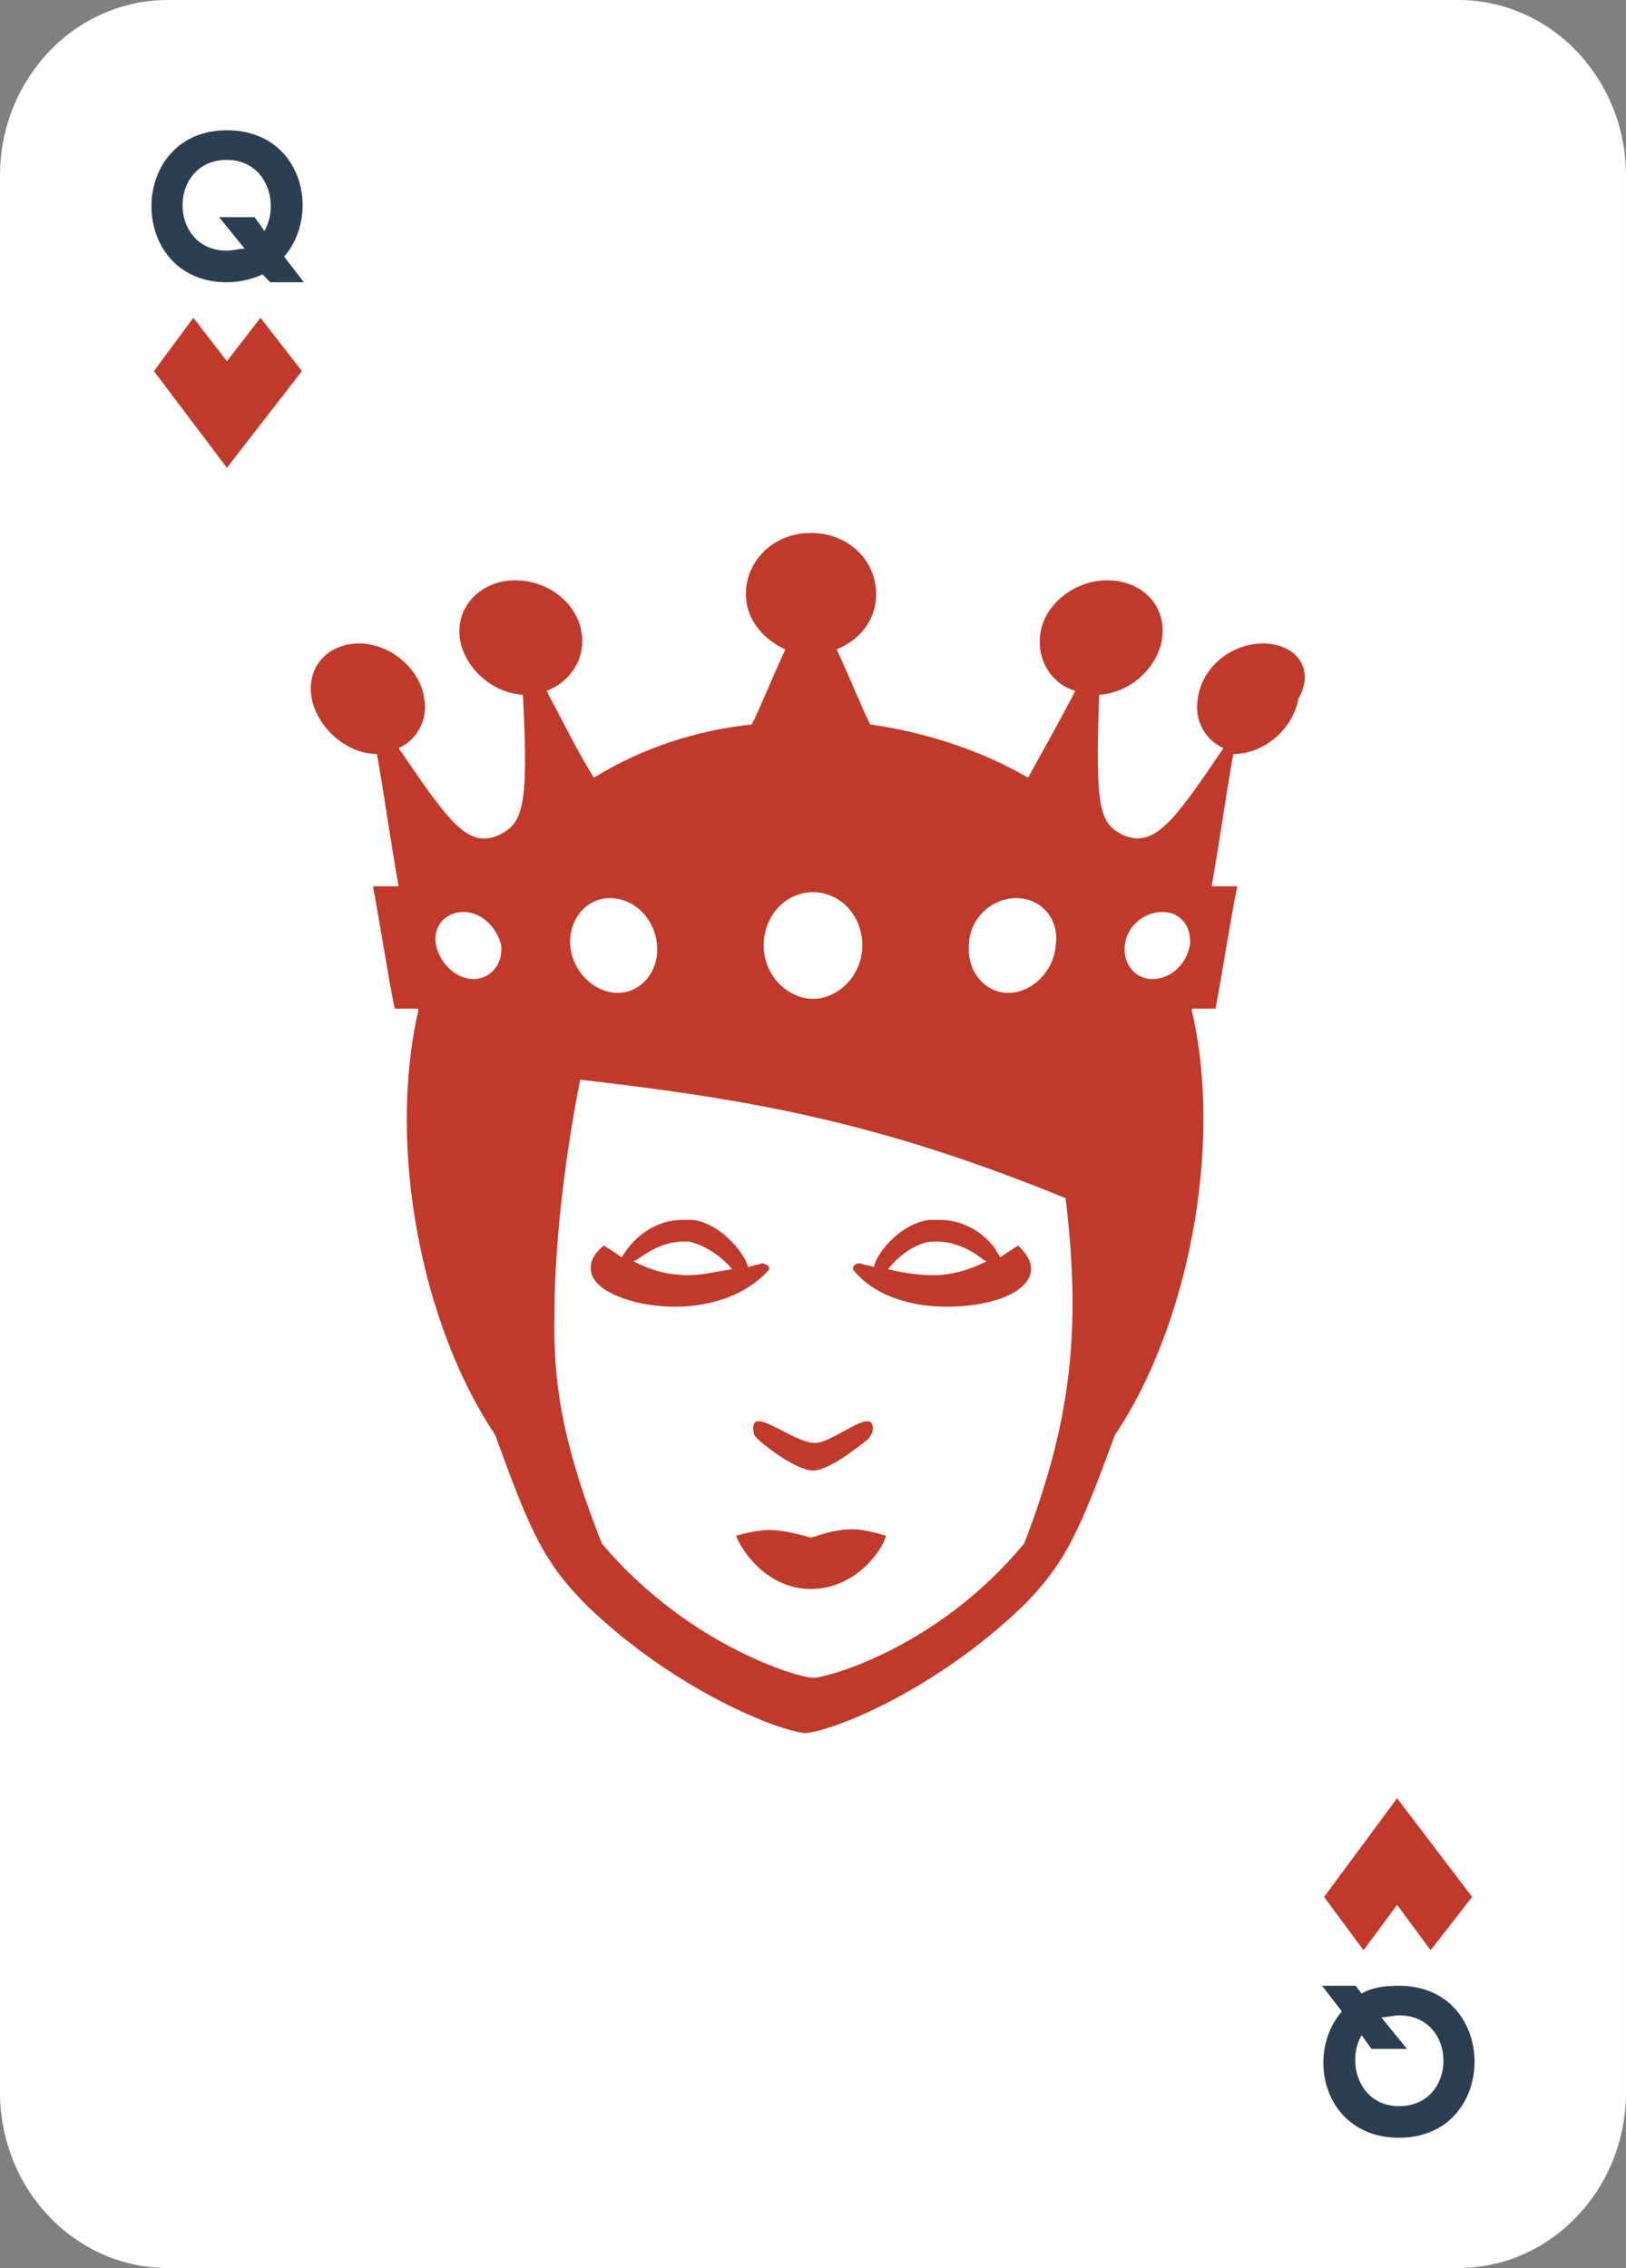<?xml version="1.0" encoding="utf-8"?>
<!-- Generator: Adobe Illustrator 24.1.0, SVG Export Plug-In . SVG Version: 6.00 Build 0)  -->
<svg version="1.1" id="Layer_1" xmlns="http://www.w3.org/2000/svg" xmlns:xlink="http://www.w3.org/1999/xlink" x="0px" y="0px"
	 viewBox="0 0 82.4 114.9" style="enable-background:new 0 0 82.4 114.9;" xml:space="preserve">
<rect x="0" y="0" width="82.4" height="114.9" fill="#808080" stroke="none"/>
<style type="text/css">
	.st0{fill:#FFFFFF;}
	.st1{fill:#C0392B;}
	.st2{fill:#2C3E50;}
</style>
<path class="st0" d="M8.5,0C3.8,0,0,4,0,8.9V106c0,4.9,3.8,8.9,8.5,8.9h65.4c4.7,0,8.5-4,8.5-8.9V8.9C82.4,4,78.6,0,73.9,0H8.5z"/>
<polygon class="st1" points="13.2,16.1 15.3,18.8 11.5,23.7 7.8,18.8 9.8,16.1 11.5,18.3 "/>
<polygon class="st1" points="69.1,98.8 67.1,96.1 70.8,91.1 74.6,96.1 72.5,98.8 70.8,96.5 "/>
<path class="st2" d="M11.5,14.3c-5.1,0-5.1-7.7,0-7.7c3.8,0,4.8,4.2,2.9,6.4l1,1.3h-1.7l-0.4-0.4C12.9,14.1,12.2,14.3,11.5,14.3z
	 M12.9,11l0.5,0.7c0.8-1.4,0.1-3.6-1.9-3.6c-3,0-3,4.6,0,4.6c0.3,0,0.6-0.1,0.9-0.1L11.1,11H12.9z"/>
<path class="st2" d="M70.9,100.6c5.1,0,5.1,7.7,0,7.7c-3.8,0-4.8-4.2-2.9-6.4l-1-1.3h1.7L69,101C69.5,100.7,70.1,100.6,70.9,100.6z
	 M69.5,103.8l-0.5-0.7c-0.8,1.4-0.1,3.6,1.9,3.6c3,0,3-4.6,0-4.6c-0.3,0-0.6,0.1-0.9,0.1l1.3,1.6H69.5z"/>
<path class="st1" d="M38.2,72.6c0,0.1,0.1,0.2,0.2,0.3c0.4,0.4,2,1.6,2.8,1.6c0.8,0,2.3-1.2,2.8-1.6c0.1-0.1,0.1-0.2,0.2-0.3
	c0.3-1.6-1.9,0.5-2.9,0.5C40.1,73.1,37.9,71,38.2,72.6z"/>
<path class="st1" d="M41.1,77.9c-1.8-0.5-2.3-0.5-3.8-0.1c0.3,0.8,1.6,2.7,3.8,2.7c2.2,0,3.6-1.9,3.8-2.7
	C43.5,77.4,42.9,77.3,41.1,77.9z"/>
<path class="st1" d="M38.6,64c-0.2,0.1-0.5,0.1-0.7,0.2c0-0.4-1.2-2.2-2.8-2.4c-0.2,0-0.3,0-0.5,0c-1.9,0-2.9,1.6-2.9,1.6l-0.2,0.3
	c-0.4-0.3-0.6-0.4-0.9-0.6c-0.5,0.4-0.8,0.9-0.6,1.5c0.4,1,2.4,1.6,4.2,1.6c2,0,3.7-0.7,4.7-1.8c0.1-0.1,0.1-0.2,0-0.3
	C38.9,64.1,38.7,64,38.6,64z M34.9,64.6c-1,0-1.8-0.2-2.8-0.7l0.2-0.1c0.3-0.2,1.2-0.9,2.3-0.9c0.1,0,0.2,0,0.3,0
	c1,0.2,1.9,1,2.2,1.4C36.4,64.4,35.6,64.6,34.9,64.6z"/>
<path class="st1" d="M51.6,63.1c-0.3,0.2-0.5,0.3-0.9,0.6l-0.2-0.3c0-0.1-1-1.6-2.9-1.6c-0.2,0-0.3,0-0.5,0
	c-1.6,0.2-2.8,1.9-2.8,2.4c-0.2-0.1-0.5-0.1-0.7-0.2c-0.1,0-0.2,0-0.3,0.1c-0.1,0.1-0.1,0.2,0,0.3c0.9,1.1,2.6,1.8,4.7,1.8
	c1.8,0,3.8-0.5,4.2-1.6C52.4,64,52,63.5,51.6,63.1z M47.3,64.6c-0.7,0-1.5-0.1-2.3-0.3c0.3-0.4,1.2-1.3,2.2-1.4c0.1,0,0.2,0,0.3,0
	c1.1,0,2.1,0.7,2.3,0.9l0.2,0.1C49.2,64.3,48.3,64.6,47.3,64.6z"/>
<path class="st1" d="M64,32.6c-1.6,0-3.1,1.2-3.3,2.8c-0.2,1.1,0.4,2.1,1.3,2.5c-2.5,3.7-3.5,5.1-5.1,4.4c-1.2-0.6-1.4-1.4-1.2-7.1
	c1.6-0.1,3-1.4,3.2-2.9c0.2-1.6-1-2.9-2.8-2.9c-1.7,0-3.3,1.3-3.4,2.9c-0.1,1.3,0.7,2.4,1.8,2.7c-1,1.9-1.8,3.3-2.4,4.4
	c-2.4-1.4-5.2-2.3-8-2.7c-0.5-1-1-2.3-1.7-3.8c1.2-0.5,2-1.5,2-2.8c0-1.7-1.4-3.1-3.3-3.1c-1.9,0-3.3,1.4-3.3,3.1
	c0,1.3,0.9,2.3,2,2.8c-0.7,1.5-1.2,2.8-1.7,3.8c-2.8,0.3-5.6,1.2-8,2.7c-0.7-1.1-1.4-2.5-2.4-4.4c1.1-0.4,1.9-1.5,1.8-2.7
	c-0.1-1.6-1.6-2.9-3.4-2.9c-1.7,0-3,1.3-2.8,2.9c0.2,1.5,1.6,2.8,3.2,2.9c0.3,5.7,0,6.5-1.2,7.1c-1.6,0.7-2.5-0.6-5.1-4.4
	c0.9-0.4,1.5-1.4,1.3-2.5c-0.2-1.5-1.7-2.8-3.3-2.8c-1.6,0-2.7,1.2-2.4,2.8c0.3,1.5,1.8,2.8,3.3,2.8c0.4,2.2,0.7,4.5,1.1,6.7
	c-0.4,0-0.8,0-1.3,0c0.4,2.1,0.7,4.2,1.1,6.2c0.4,0,0.8,0,1.2,0c0,0,0,0.1,0,0.1c-1.6,7,0.2,16,3.9,21.5c1.8,5,2.5,6.5,4.7,8.7
	c4.5,4.3,9.7,6.3,11,6.4c1.4-0.1,6.5-2.1,11-6.4c2.2-2.2,2.9-3.8,4.7-8.7c3.7-5.5,5.5-14.6,3.9-21.5c0,0,0-0.1,0-0.1
	c0.4,0,0.8,0,1.2,0c0.4-2.1,0.7-4.2,1.1-6.2c-0.4,0-0.8,0-1.3,0c0.4-2.2,0.7-4.5,1.1-6.7c1.5,0,3-1.2,3.3-2.8
	C66.7,33.8,65.6,32.6,64,32.6z M24,49.6c-0.9,0-1.7-0.8-1.9-1.7c-0.2-1,0.5-1.7,1.4-1.7c0.9,0,1.7,0.8,1.9,1.7
	C25.5,48.9,24.8,49.6,24,49.6z M51.5,45.5c1.3,0,2.2,1.1,2,2.4c-0.1,1.3-1.2,2.4-2.4,2.4c-1.2,0-2.1-1.1-2-2.4
	C49.1,46.6,50.2,45.5,51.5,45.5z M41.2,45.2c1.4,0,2.5,1.2,2.5,2.7c0,1.5-1.2,2.7-2.5,2.7c-1.3,0-2.5-1.2-2.5-2.7
	C38.7,46.4,39.8,45.2,41.2,45.2z M30.9,45.5c1.3,0,2.3,1.1,2.4,2.4c0.1,1.3-0.8,2.4-2,2.4c-1.2,0-2.3-1.1-2.4-2.4
	C28.8,46.6,29.7,45.5,30.9,45.5z M51.9,78.2c-4.4,5.3-10,6.8-10.7,6.8s-6.3-1.6-10.7-6.8c-1.8-4.6-2.5-7.7-2.4-11.7
	c0-2.5,0.3-6.7,1.3-11.8c8.8,1,15.3,2.2,24.6,6C54.8,67.3,54.3,72,51.9,78.2z M60.3,47.9c-0.2,1-1,1.7-1.9,1.7
	c-0.9,0-1.5-0.8-1.4-1.7c0.1-1,1-1.7,1.9-1.7C59.8,46.2,60.4,46.9,60.3,47.9z"/>
</svg>
